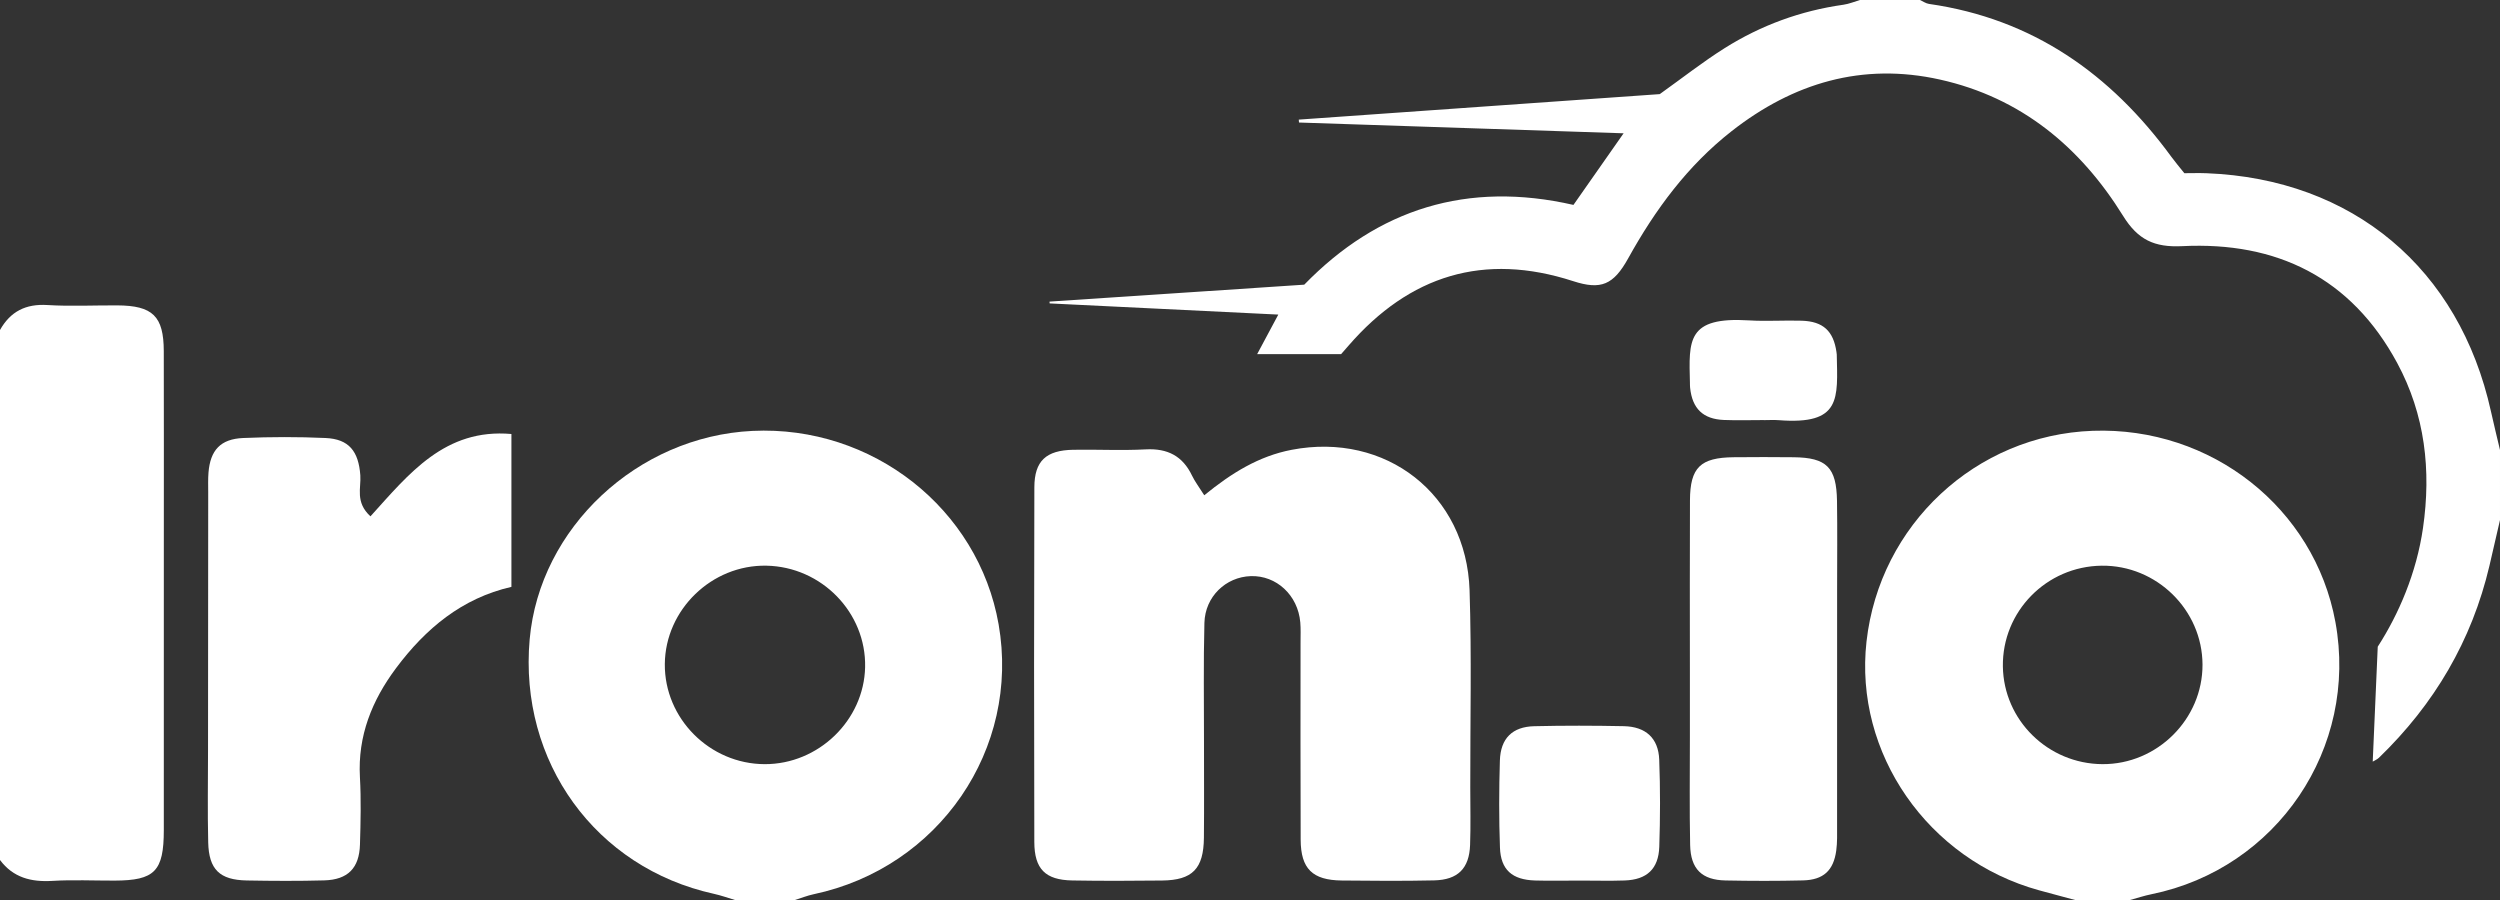 <?xml version="1.0" encoding="utf-8"?>
<!-- Generator: Adobe Illustrator 17.0.2, SVG Export Plug-In . SVG Version: 6.00 Build 0)  -->
<!DOCTYPE svg PUBLIC "-//W3C//DTD SVG 1.1//EN" "http://www.w3.org/Graphics/SVG/1.1/DTD/svg11.dtd">
<svg version="1.1" id="Layer_1" xmlns="http://www.w3.org/2000/svg" xmlns:xlink="http://www.w3.org/1999/xlink" x="0px" y="0px"
	 width="523.2px" height="188.352px" viewBox="0 0 523.2 188.352" enable-background="new 0 0 523.2 188.352" xml:space="preserve">
<rect x="0" y="0" width="523.2" height="188.352" fill="#333333" stroke="none"/>
<g>
	<path fill="#FFFFFF" d="M434.256,188.352c-2.499-0.674-5-1.338-7.496-2.024c-23.289-6.395-38.765-28.701-36.137-52.079
		c2.748-24.449,22.899-43.214,47.346-44.091c24.789-0.889,46.402,16.143,50.783,40.019c4.84,26.379-12.229,51.614-38.513,56.969
		c-1.51,0.308-2.983,0.8-4.473,1.206C441.929,188.352,438.093,188.352,434.256,188.352z M460.942,139.081
		c-0.044-11.444-9.616-20.829-21.107-20.693c-11.564,0.136-20.841,9.602-20.673,21.094c0.164,11.248,9.444,20.36,20.815,20.438
		C451.441,159.998,460.986,150.511,460.942,139.081z"/>
	<path fill="#FFFFFF" d="M153.821,188.352c-1.468-0.435-2.915-0.963-4.407-1.29c-24.757-5.443-40.845-27.651-38.564-53.269
		c2.075-23.308,22.536-42.451,46.615-43.613c25.069-1.21,47.279,16.237,51.525,40.476c4.57,26.084-12.479,50.941-38.722,56.492
		c-1.323,0.28-2.596,0.798-3.892,1.205C162.192,188.352,158.006,188.352,153.821,188.352z M139.134,138.963
		c-0.1,11.401,9.39,20.922,20.895,20.96c11.257,0.038,20.791-9.177,21.023-20.32c0.237-11.391-9.1-20.988-20.643-21.217
		C148.971,118.16,139.233,127.578,139.134,138.963z"/>
	<path fill="#FFFFFF" d="M523.2,108.826c-0.735,3.187-1.458,6.376-2.206,9.56c-3.691,15.712-11.561,29.023-23.133,40.197
		c-0.354,0.342-0.849,0.537-1.297,0.813c0.333-7.629,0.662-15.172,1.05-24.054c4.391-6.815,8.106-15.403,9.473-24.856
		c1.742-12.047,0.431-23.706-5.402-34.519c-9.64-17.868-25.202-25.44-44.987-24.451c-5.84,0.292-9.281-1.343-12.363-6.312
		c-8.971-14.464-21.381-24.773-38.343-28.554c-16.242-3.62-30.708,0.704-43.609,10.808c-9.211,7.214-15.998,16.434-21.627,26.594
		c-3.086,5.57-5.698,6.678-11.512,4.79c-18.714-6.074-34.252-1.214-46.999,13.466c-0.456,0.525-0.915,1.046-1.579,1.806
		c-5.503,0-11.2,0-17.57,0c1.491-2.787,2.763-5.165,4.428-8.278c-16.36-0.8-32.109-1.569-47.859-2.339
		c-0.007-0.126-0.015-0.252-0.022-0.378c17.667-1.174,35.334-2.349,53.309-3.544c15.441-15.876,34.158-21.757,56.339-16.692
		c3.274-4.675,6.526-9.318,10.496-14.987c-23.27-0.772-45.602-1.513-67.934-2.255c-0.016-0.203-0.032-0.407-0.048-0.61
		c25.339-1.789,50.678-3.578,75.547-5.334c4.779-3.41,9.032-6.758,13.588-9.625c7.602-4.784,15.913-7.824,24.849-9.082
		c1.18-0.166,2.315-0.653,3.471-0.992c4.186,0,8.371,0,12.557,0c0.625,0.281,1.227,0.727,1.879,0.82
		c21.674,3.101,38.021,14.627,50.708,31.973c0.81,1.108,1.704,2.155,2.737,3.453c1.542,0,3.1-0.053,4.654,0.008
		c30.583,1.202,52.898,19.911,59.518,49.872c0.595,2.691,1.256,5.366,1.887,8.049C523.2,99.059,523.2,103.942,523.2,108.826z"/>
	<path fill="#FFFFFF" d="M0,69.062c2.182-3.871,5.382-5.506,9.91-5.225c4.854,0.301,9.742,0.048,14.614,0.073
		c7.44,0.038,9.732,2.253,9.752,9.574c0.036,13.226,0.011,26.452,0.011,39.679c0,20.187,0.007,40.375-0.004,60.562
		c-0.005,8.612-1.894,10.54-10.288,10.567c-4.351,0.014-8.714-0.203-13.049,0.06c-4.438,0.269-8.186-0.684-10.947-4.371
		C0,143.008,0,106.035,0,69.062z"/>
	<path fill="#FFFFFF" d="M252.027,103.65c5.736-4.682,11.438-8.198,18.299-9.515c19.681-3.776,36.573,9.295,37.225,29.378
		c0.446,13.754,0.129,27.533,0.148,41.3c0.006,4.008,0.103,8.021-0.039,12.024c-0.175,4.911-2.549,7.3-7.516,7.409
		c-6.445,0.142-12.896,0.099-19.344,0.026c-6.134-0.07-8.569-2.452-8.597-8.539c-0.064-13.768-0.02-27.536-0.024-41.304
		c0-1.394,0.064-2.796-0.055-4.181c-0.487-5.68-5-9.86-10.377-9.676c-5.21,0.178-9.542,4.283-9.687,9.775
		c-0.22,8.36-0.08,16.729-0.088,25.094c-0.006,6.623,0.047,13.246-0.017,19.868c-0.063,6.507-2.386,8.894-8.747,8.966
		c-6.273,0.071-12.549,0.099-18.821-0.014c-5.596-0.101-7.909-2.375-7.924-8.046c-0.066-24.747-0.071-49.495,0.009-74.242
		c0.018-5.523,2.463-7.745,8.142-7.844c5.053-0.088,10.119,0.186,15.159-0.083c4.562-0.243,7.73,1.375,9.699,5.498
		C250.063,100.782,250.92,101.892,252.027,103.65z"/>
	<path fill="#FFFFFF" d="M77.529,108.059c8.06-8.903,15.57-18.456,29.5-17.231c0,10.844,0,21.236,0,31.991
		c-10.341,2.368-17.964,8.73-24.144,17.01c-5.033,6.744-8.043,14.171-7.56,22.824c0.262,4.693,0.147,9.416,0.007,14.119
		c-0.147,4.915-2.545,7.338-7.469,7.474c-5.401,0.149-10.81,0.12-16.213,0.019c-5.668-0.105-7.939-2.28-8.077-7.955
		c-0.156-6.447-0.042-12.901-0.038-19.352c0.01-17.958,0.023-35.917,0.038-53.875c0.001-1.395-0.054-2.796,0.058-4.182
		c0.379-4.684,2.513-7.031,7.267-7.234c5.742-0.246,11.512-0.261,17.253,0.001c4.883,0.223,6.891,2.78,7.256,7.809
		C75.598,102.119,74.291,105.092,77.529,108.059z"/>
	<path fill="#FFFFFF" d="M353.66,139.728c0.001-11.674-0.04-23.348,0.016-35.022c0.033-6.881,2.181-8.946,9.157-9.016
		c4.181-0.042,8.364-0.044,12.545,0.002c6.902,0.077,8.963,2.112,9.069,9.147c0.092,6.097,0.023,12.197,0.024,18.295
		c0.001,16.553,0.004,33.106-0.007,49.659c-0.001,1.74,0.06,3.502-0.174,5.217c-0.571,4.179-2.683,6.136-6.96,6.241
		c-5.398,0.133-10.804,0.121-16.203,0.012c-4.956-0.1-7.309-2.377-7.414-7.422c-0.156-7.489-0.05-14.984-0.053-22.476
		C353.657,149.485,353.659,144.606,353.66,139.728z"/>
	<path fill="#FFFFFF" d="M330.645,184.286c-3.126,0.001-6.255,0.077-9.379-0.016c-4.792-0.143-7.189-2.222-7.355-6.878
		c-0.217-6.071-0.203-12.16-0.015-18.233c0.143-4.633,2.621-7.069,7.181-7.178c6.249-0.15,12.507-0.135,18.757-0.007
		c4.578,0.094,7.237,2.504,7.407,6.996c0.231,6.07,0.215,12.161,0.014,18.233c-0.154,4.655-2.607,6.901-7.232,7.062
		C336.901,184.373,333.771,184.285,330.645,184.286z"/>
	<path fill="#FFFFFF" d="M369.131,87.912c-2.785,0-5.574,0.092-8.354-0.021c-4.376-0.179-6.62-2.385-7.071-6.745
		c-0.036-0.345-0.029-0.695-0.037-1.043c-0.221-8.875-0.685-13.869,12.424-13.05c3.641,0.227,7.311-0.049,10.963,0.065
		c4.499,0.14,6.649,2.156,7.28,6.552c0.025,0.172,0.058,0.345,0.062,0.518c0.185,9.239,0.999,14.765-12.134,13.746
		c-1.038-0.081-2.088-0.011-3.132-0.011C369.131,87.918,369.131,87.915,369.131,87.912z"/>
</g>
</svg>
